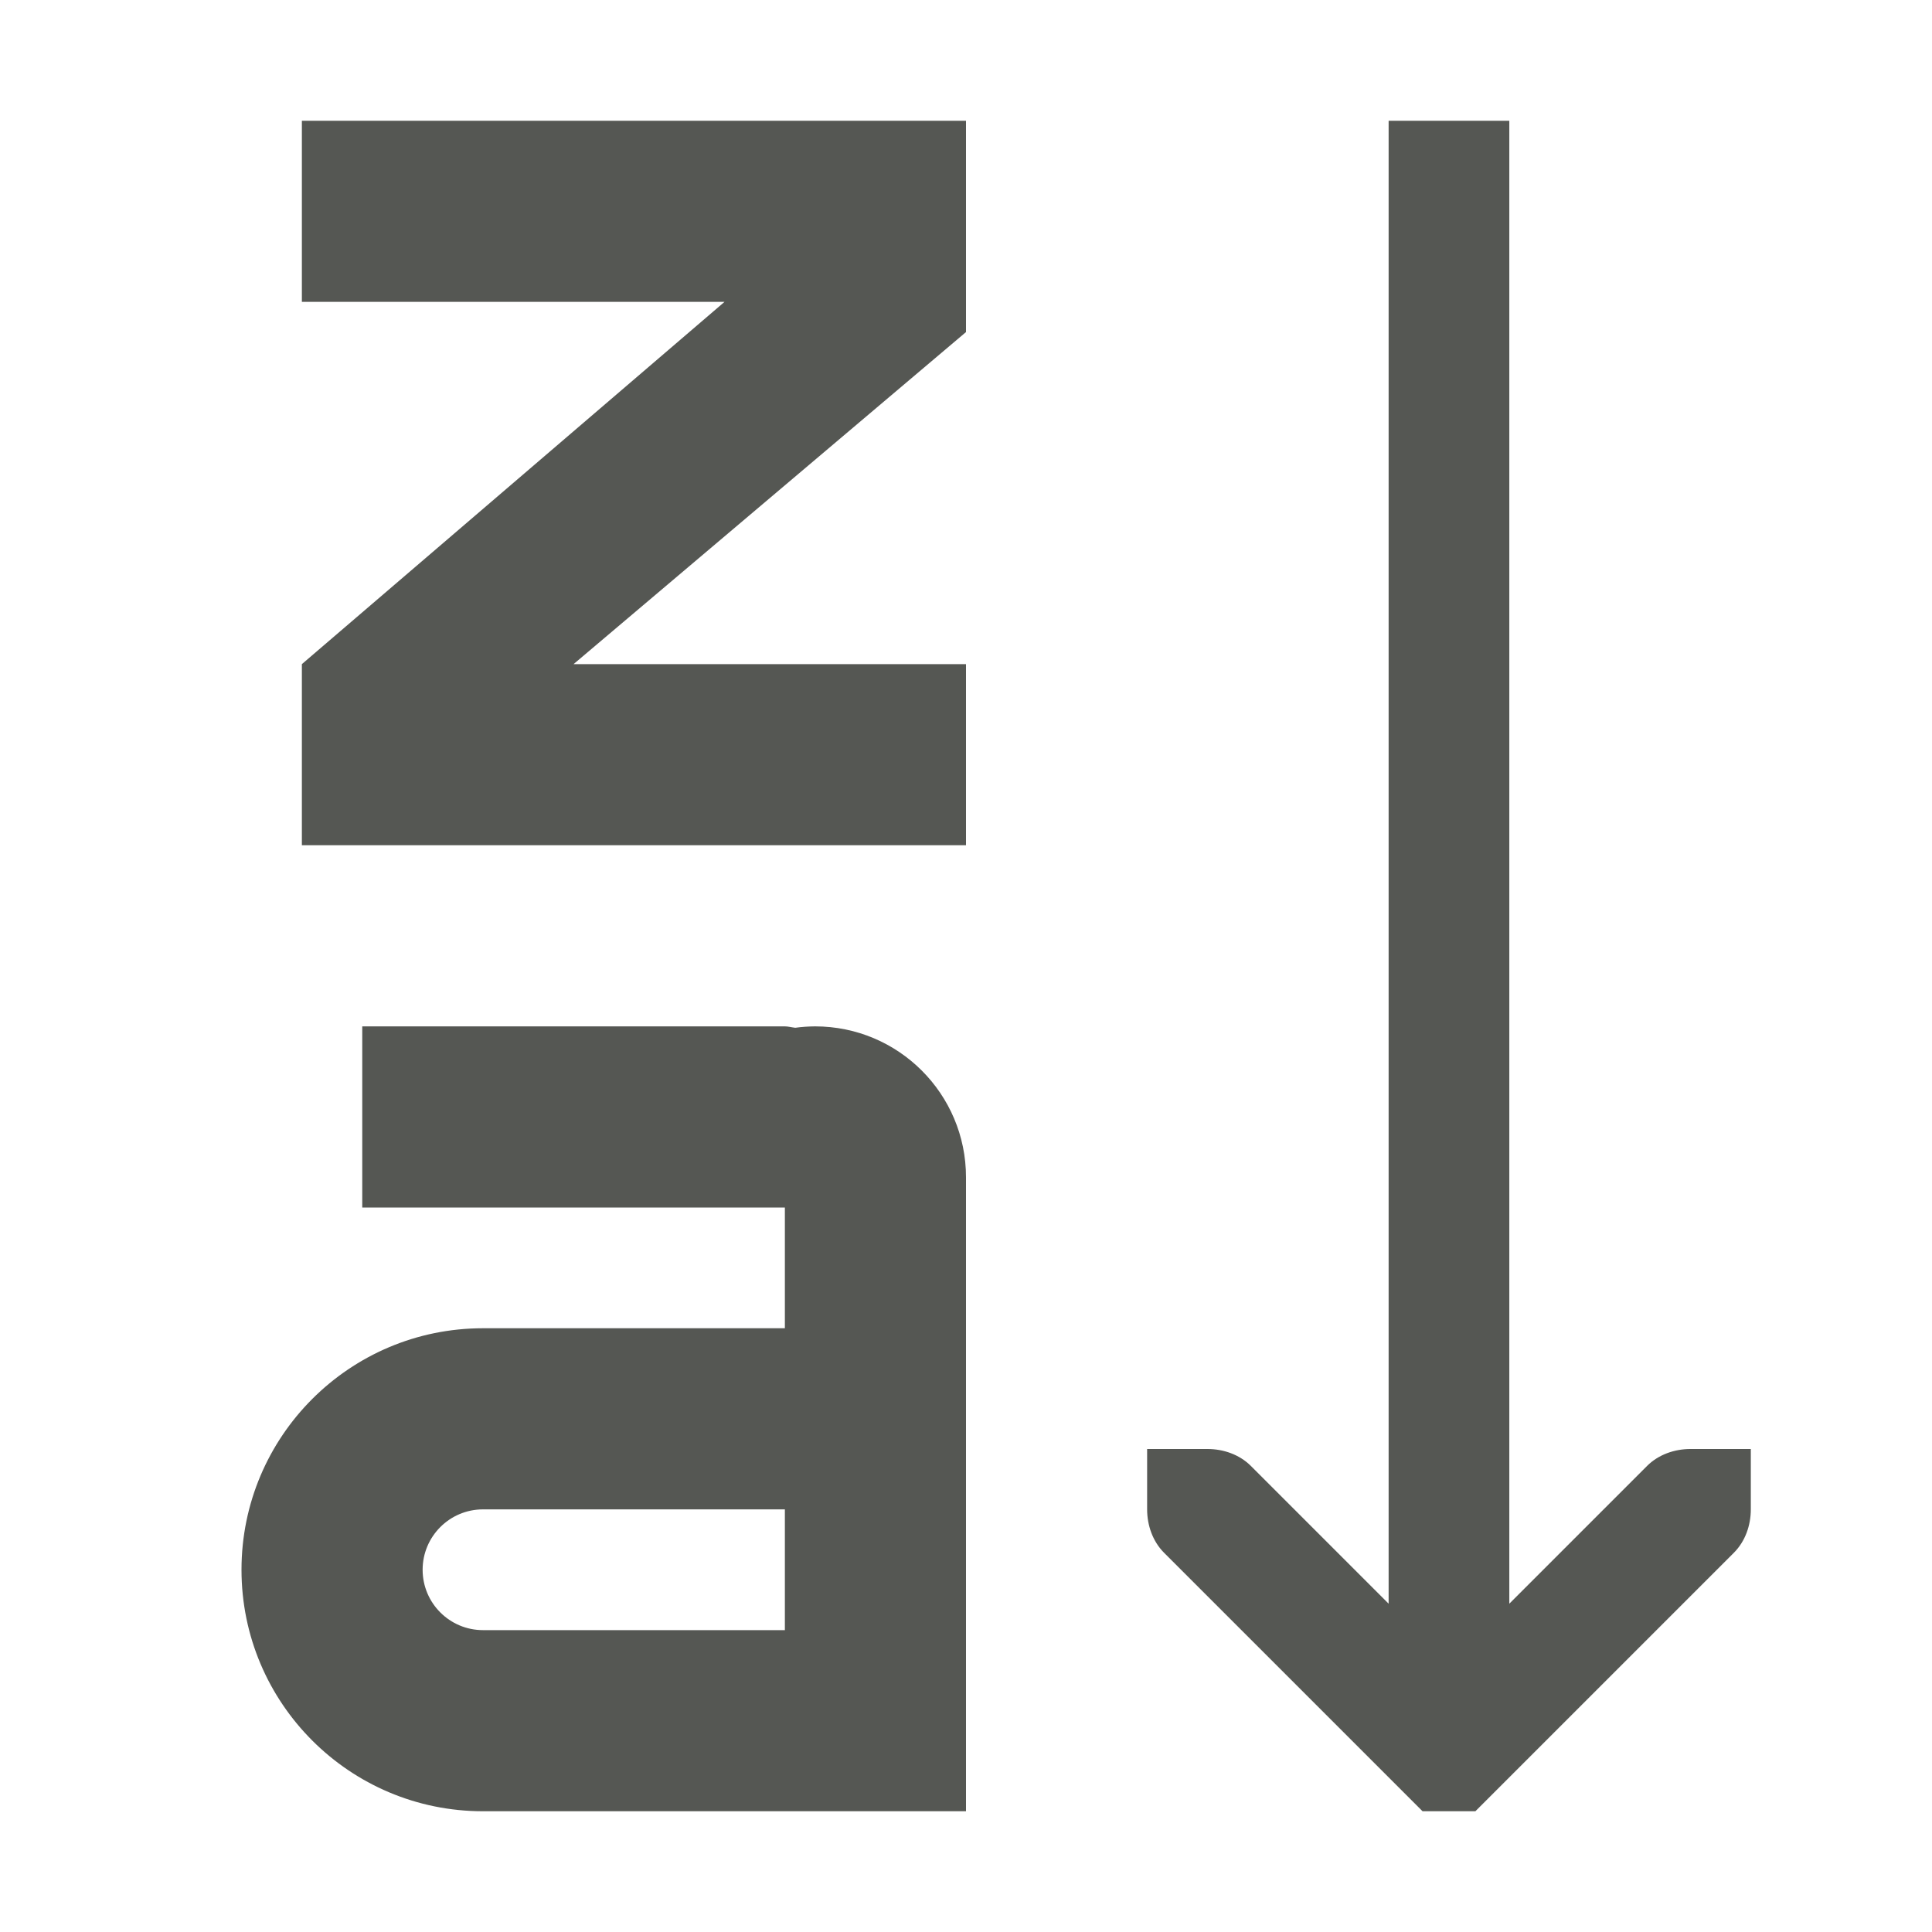 <svg viewBox="0 0 32 32" xmlns="http://www.w3.org/2000/svg"><path d="m5 2v3h7l-7 6v3h11v-3h-6.5l6.5-5.5v-3.5zm18 0v24.562l-2.281-2.281c-.188-.188-.453-.281-.719-.281h-1v1c0 .265.093.531.281.719l4 4 .281.281h.875l.281-.281 4-4c.188-.188.281-.453.281-.719v-1h-1c-.265 0-.531.093-.719.281l-2.281 2.281v-24.562zm-17 15v3h5.055.945 1v1 .949.051h-5c-2.209 0-4 1.791-4 4s1.791 4 4 4h5 3v-10.5c0-1.381-1.119-2.5-2.5-2.5-.11.001-.219.008-.328.023-.057-.006-.119-.023-.172-.023zm2 8h5v2h-5c-.552 0-1-.448-1-1s.448-1 1-1z" fill="#555753"/></svg>